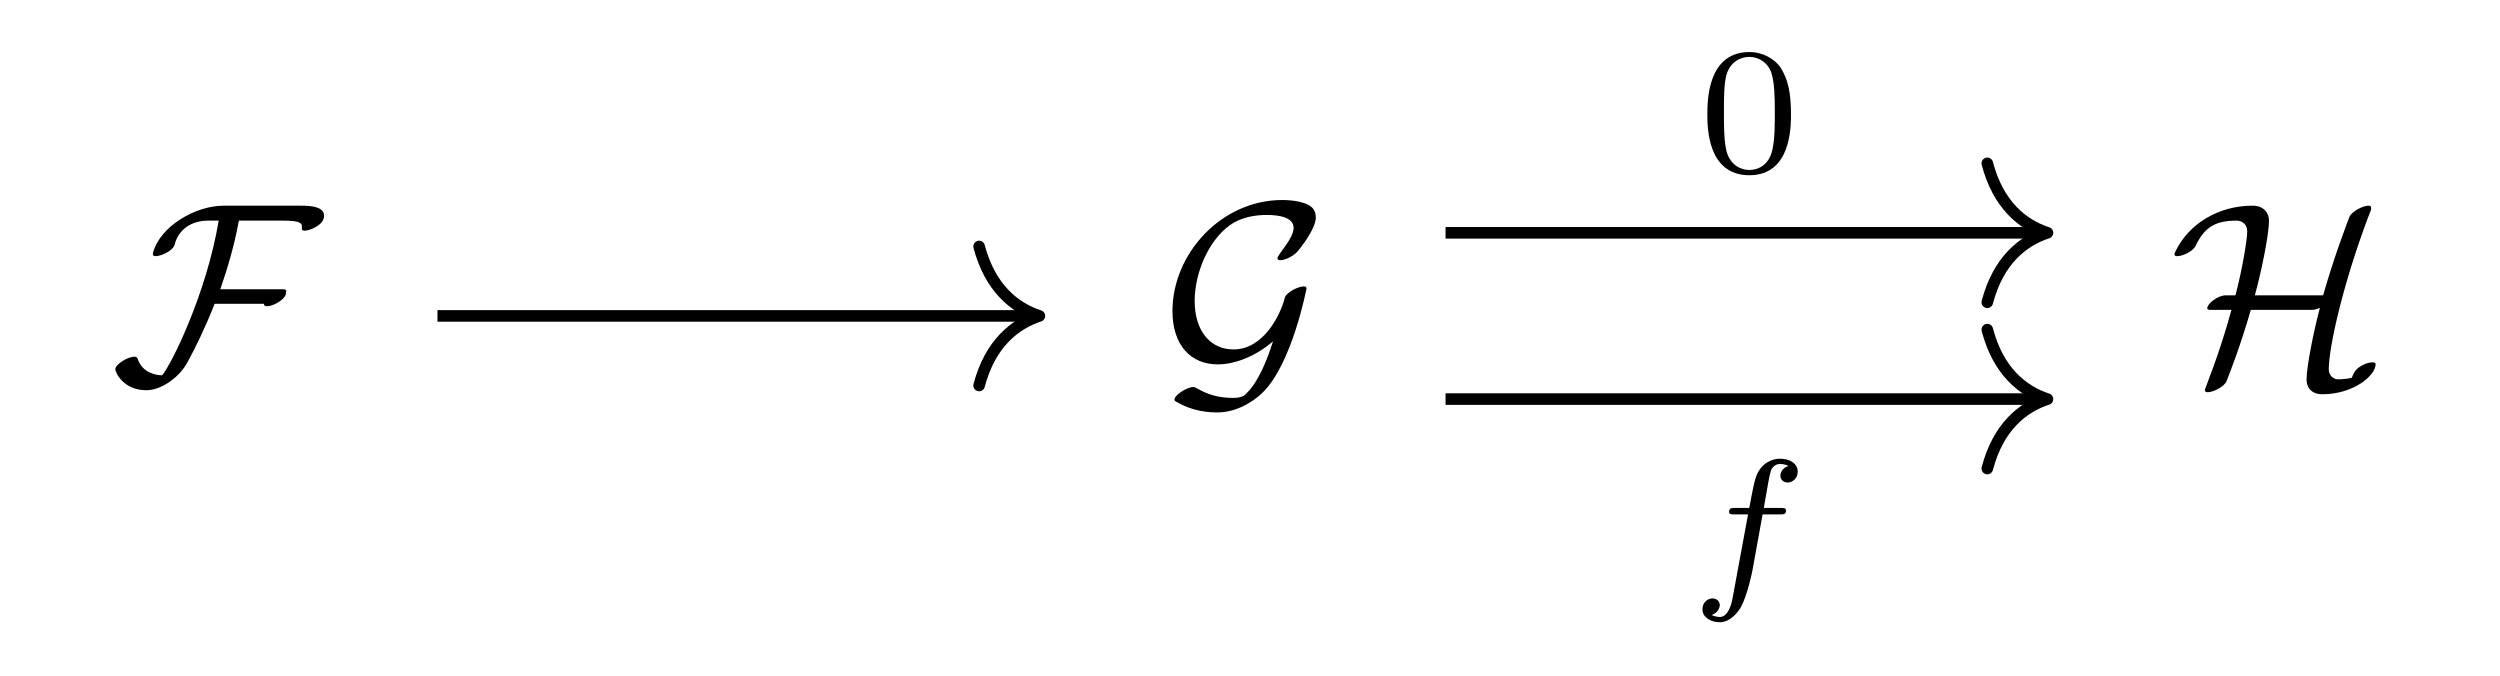 <?xml version="1.0" encoding="UTF-8"?>
<svg xmlns="http://www.w3.org/2000/svg" xmlns:xlink="http://www.w3.org/1999/xlink" width="96.728pt" height="26.154pt" viewBox="0 0 96.728 26.154" version="1.1">
<defs>
<g>
<symbol overflow="visible" id="glyph0-0">
<path style="stroke:none;" d=""/>
</symbol>
<symbol overflow="visible" id="glyph0-1">
<path style="stroke:none;" d="M 8.25 -6.422 C 8.25 -6.781 7.719 -6.812 7.344 -6.812 L 4.359 -6.812 C 3.281 -6.812 1.891 -6.016 1.625 -4.969 L 1.625 -4.938 C 1.625 -4.875 1.672 -4.859 1.734 -4.859 C 1.953 -4.859 2.422 -5.078 2.469 -5.312 C 2.625 -5.906 3.125 -6.234 3.766 -6.234 L 4.172 -6.234 C 3.703 -3.406 2.328 -0.641 1.984 -0.25 C 1.797 -0.25 1.219 -0.312 1.031 -0.906 C 1 -0.953 0.969 -0.969 0.906 -0.969 C 0.656 -0.969 0.172 -0.672 0.172 -0.484 C 0.172 -0.375 0.469 0.328 1.375 0.328 C 2 0.328 2.688 -0.234 2.953 -0.734 C 3.297 -1.359 3.672 -2.141 4.016 -3.016 L 5.922 -3.016 C 5.922 -2.938 5.969 -2.922 6.047 -2.922 C 6.266 -2.922 6.703 -3.156 6.766 -3.375 L 6.781 -3.469 C 6.812 -3.531 6.766 -3.578 6.672 -3.578 L 4.234 -3.578 C 4.516 -4.391 4.781 -5.281 4.953 -6.234 L 6.625 -6.234 C 7.172 -6.234 7.391 -6.188 7.391 -6.016 C 7.391 -5.984 7.391 -5.938 7.391 -5.922 C 7.391 -5.875 7.422 -5.844 7.5 -5.844 C 7.672 -5.844 8.25 -6.047 8.25 -6.422 Z M 8.25 -6.422 "/>
</symbol>
<symbol overflow="visible" id="glyph0-2">
<path style="stroke:none;" d="M 1.25 0.203 C 1 0.203 0.516 0.516 0.516 0.688 C 0.516 0.703 0.516 0.734 0.547 0.75 C 1 1.031 1.547 1.188 2.172 1.188 C 2.938 1.188 3.578 0.75 3.891 0.453 C 5.062 -0.641 5.625 -3.609 5.625 -3.609 C 5.625 -3.672 5.578 -3.688 5.516 -3.688 C 5.297 -3.688 4.828 -3.453 4.781 -3.234 C 4.625 -2.625 3.984 -1.25 2.797 -1.25 C 1.891 -1.25 1.297 -1.984 1.297 -3.125 C 1.297 -4.281 1.906 -5.625 2.812 -6.156 C 3.25 -6.406 3.75 -6.453 4.094 -6.453 C 4.609 -6.453 5.125 -6.344 5.125 -5.953 C 5.125 -5.531 4.5 -4.922 4.5 -4.781 C 4.5 -4.734 4.531 -4.703 4.609 -4.703 C 4.812 -4.703 5.141 -4.875 5.281 -5.047 C 5.609 -5.438 5.984 -6.016 5.984 -6.344 C 5.984 -6.453 5.969 -6.547 5.906 -6.656 C 5.719 -6.969 5.047 -7.031 4.688 -7.031 C 2.328 -7.031 0.438 -4.953 0.438 -2.734 C 0.438 -1.422 1.141 -0.672 2.188 -0.672 C 2.875 -0.672 3.672 -1 4.328 -1.562 C 4.078 -0.766 3.734 0.031 3.312 0.438 C 3.234 0.516 3.156 0.625 2.781 0.625 C 1.797 0.625 1.391 0.203 1.25 0.203 Z M 1.25 0.203 "/>
</symbol>
<symbol overflow="visible" id="glyph0-3">
<path style="stroke:none;" d="M 1.375 0.328 C 1.375 0.375 1.422 0.406 1.484 0.406 C 1.703 0.406 2.141 0.188 2.219 -0.031 C 2.328 -0.297 2.766 -1.422 3.156 -2.781 L 5.516 -2.781 C 5.625 -2.781 5.719 -2.812 5.828 -2.859 C 5.594 -1.984 5.312 -0.594 5.312 -0.078 C 5.312 0.234 5.516 0.484 5.922 0.484 C 7.141 0.484 7.984 -0.25 7.984 -0.672 C 7.984 -0.734 7.938 -0.75 7.859 -0.75 C 7.797 -0.75 7.703 -0.734 7.609 -0.703 C 7.141 -0.516 7.125 -0.266 7.062 -0.156 C 6.922 -0.109 6.625 -0.094 6.531 -0.094 C 6.344 -0.094 6.172 -0.25 6.172 -0.484 C 6.172 -1.328 6.734 -3.891 7.812 -6.672 C 7.812 -6.703 7.812 -6.719 7.812 -6.734 C 7.812 -6.781 7.781 -6.812 7.703 -6.812 C 7.5 -6.812 7.062 -6.594 6.969 -6.375 C 6.859 -6.078 6.375 -4.828 5.953 -3.344 L 3.312 -3.344 C 3.562 -4.25 3.859 -5.688 3.859 -6.234 C 3.859 -6.516 3.672 -6.812 3.219 -6.812 C 1.938 -6.812 0.75 -6.141 0.219 -5 C 0.203 -4.969 0.203 -4.938 0.203 -4.938 C 0.203 -4.875 0.234 -4.859 0.312 -4.859 C 0.516 -4.859 0.938 -5.047 1.031 -5.281 C 1.359 -5.953 1.75 -6.234 2.609 -6.234 C 2.828 -6.234 3.016 -6.078 3.016 -5.828 C 3.016 -5.516 2.844 -4.422 2.562 -3.344 L 2.188 -3.344 C 1.875 -3.344 1.469 -3.016 1.469 -2.844 C 1.469 -2.812 1.5 -2.781 1.578 -2.781 L 2.406 -2.781 C 1.938 -1.047 1.375 0.266 1.375 0.328 Z M 1.375 0.328 "/>
</symbol>
<symbol overflow="visible" id="glyph1-0">
<path style="stroke:none;" d=""/>
</symbol>
<symbol overflow="visible" id="glyph1-1">
<path style="stroke:none;" d="M 4.203 -4.406 C 4.203 -4.734 3.875 -4.906 3.516 -4.906 C 3.203 -4.906 2.859 -4.734 2.672 -4.391 C 2.531 -4.125 2.484 -3.812 2.328 -3 L 1.781 -3 C 1.641 -3 1.547 -3 1.547 -2.844 C 1.547 -2.75 1.641 -2.75 1.766 -2.75 L 2.281 -2.75 L 1.672 0.547 C 1.641 0.703 1.516 1.219 1.188 1.219 C 1.188 1.219 1.016 1.219 0.875 1.141 C 1.156 1.047 1.188 0.797 1.188 0.766 C 1.188 0.609 1.062 0.5 0.906 0.5 C 0.719 0.5 0.516 0.656 0.516 0.922 C 0.516 1.234 0.844 1.422 1.188 1.422 C 1.625 1.422 1.938 0.969 2.016 0.812 C 2.266 0.344 2.438 -0.516 2.453 -0.594 L 2.844 -2.75 L 3.516 -2.75 C 3.656 -2.75 3.75 -2.75 3.75 -2.906 C 3.75 -3 3.656 -3 3.531 -3 L 2.891 -3 C 3.047 -3.891 3.094 -4.203 3.156 -4.406 C 3.188 -4.562 3.344 -4.703 3.516 -4.703 C 3.516 -4.703 3.703 -4.703 3.844 -4.625 C 3.547 -4.531 3.531 -4.281 3.531 -4.25 C 3.531 -4.094 3.656 -3.984 3.812 -3.984 C 4 -3.984 4.203 -4.141 4.203 -4.406 Z M 4.203 -4.406 "/>
</symbol>
<symbol overflow="visible" id="glyph2-0">
<path style="stroke:none;" d=""/>
</symbol>
<symbol overflow="visible" id="glyph2-1">
<path style="stroke:none;" d="M 3.594 -2.219 C 3.594 -2.984 3.5 -3.547 3.188 -4.031 C 2.969 -4.344 2.531 -4.625 1.984 -4.625 C 0.359 -4.625 0.359 -2.719 0.359 -2.219 C 0.359 -1.719 0.359 0.141 1.984 0.141 C 3.594 0.141 3.594 -1.719 3.594 -2.219 Z M 2.969 -2.312 C 2.969 -1.797 2.969 -1.281 2.875 -0.844 C 2.734 -0.203 2.266 -0.062 1.984 -0.062 C 1.656 -0.062 1.234 -0.25 1.094 -0.812 C 1 -1.219 1 -1.797 1 -2.312 C 1 -2.828 1 -3.359 1.094 -3.734 C 1.25 -4.281 1.688 -4.438 1.984 -4.438 C 2.359 -4.438 2.719 -4.203 2.844 -3.797 C 2.953 -3.422 2.969 -2.922 2.969 -2.312 Z M 2.969 -2.312 "/>
</symbol>
</g>
</defs>
<g id="surface1">
<g style="fill:rgb(0%,0%,0%);fill-opacity:1;">
  <use xlink:href="#glyph0-1" x="4.289" y="14.77"/>
</g>
<g style="fill:rgb(0%,0%,0%);fill-opacity:1;">
  <use xlink:href="#glyph0-2" x="44.926" y="14.77"/>
</g>
<g style="fill:rgb(0%,0%,0%);fill-opacity:1;">
  <use xlink:href="#glyph0-3" x="83.931" y="14.77"/>
</g>
<path style="fill:none;stroke-width:0.448;stroke-linecap:butt;stroke-linejoin:miter;stroke:rgb(0%,0%,0%);stroke-opacity:1;stroke-miterlimit:10;" d="M -31.438 -0.372 L -8.376 -0.372 " transform="matrix(1,0,0,-1,48.364,11.851)"/>
<path style="fill:none;stroke-width:0.448;stroke-linecap:round;stroke-linejoin:round;stroke:rgb(0%,0%,0%);stroke-opacity:1;stroke-miterlimit:10;" d="M -2.331 2.689 C -1.905 1.076 -0.956 0.314 0.001 0.002 C -0.956 -0.315 -1.905 -1.076 -2.331 -2.69 " transform="matrix(1,0,0,-1,40.214,12.225)"/>
<path style="fill:none;stroke-width:0.448;stroke-linecap:butt;stroke-linejoin:miter;stroke:rgb(0%,0%,0%);stroke-opacity:1;stroke-miterlimit:10;" d="M 7.566 -3.59 L 30.632 -3.59 " transform="matrix(1,0,0,-1,48.364,11.851)"/>
<path style="fill:none;stroke-width:0.448;stroke-linecap:round;stroke-linejoin:round;stroke:rgb(0%,0%,0%);stroke-opacity:1;stroke-miterlimit:10;" d="M -2.328 2.688 C -1.906 1.074 -0.957 0.313 0 0 C -0.957 -0.312 -1.906 -1.074 -2.328 -2.687 " transform="matrix(1,0,0,-1,79.219,15.442)"/>
<g style="fill:rgb(0%,0%,0%);fill-opacity:1;">
  <use xlink:href="#glyph1-1" x="65.353" y="22.653"/>
</g>
<path style="fill:none;stroke-width:0.448;stroke-linecap:butt;stroke-linejoin:miter;stroke:rgb(0%,0%,0%);stroke-opacity:1;stroke-miterlimit:10;" d="M 7.566 2.843 L 30.632 2.843 " transform="matrix(1,0,0,-1,48.364,11.851)"/>
<path style="fill:none;stroke-width:0.448;stroke-linecap:round;stroke-linejoin:round;stroke:rgb(0%,0%,0%);stroke-opacity:1;stroke-miterlimit:10;" d="M -2.328 2.687 C -1.906 1.074 -0.957 0.312 0 -0 C -0.957 -0.313 -1.906 -1.075 -2.328 -2.688 " transform="matrix(1,0,0,-1,79.219,9.007)"/>
<g style="fill:rgb(0%,0%,0%);fill-opacity:1;">
  <use xlink:href="#glyph2-1" x="65.701" y="6.639"/>
</g>
</g>
</svg>
